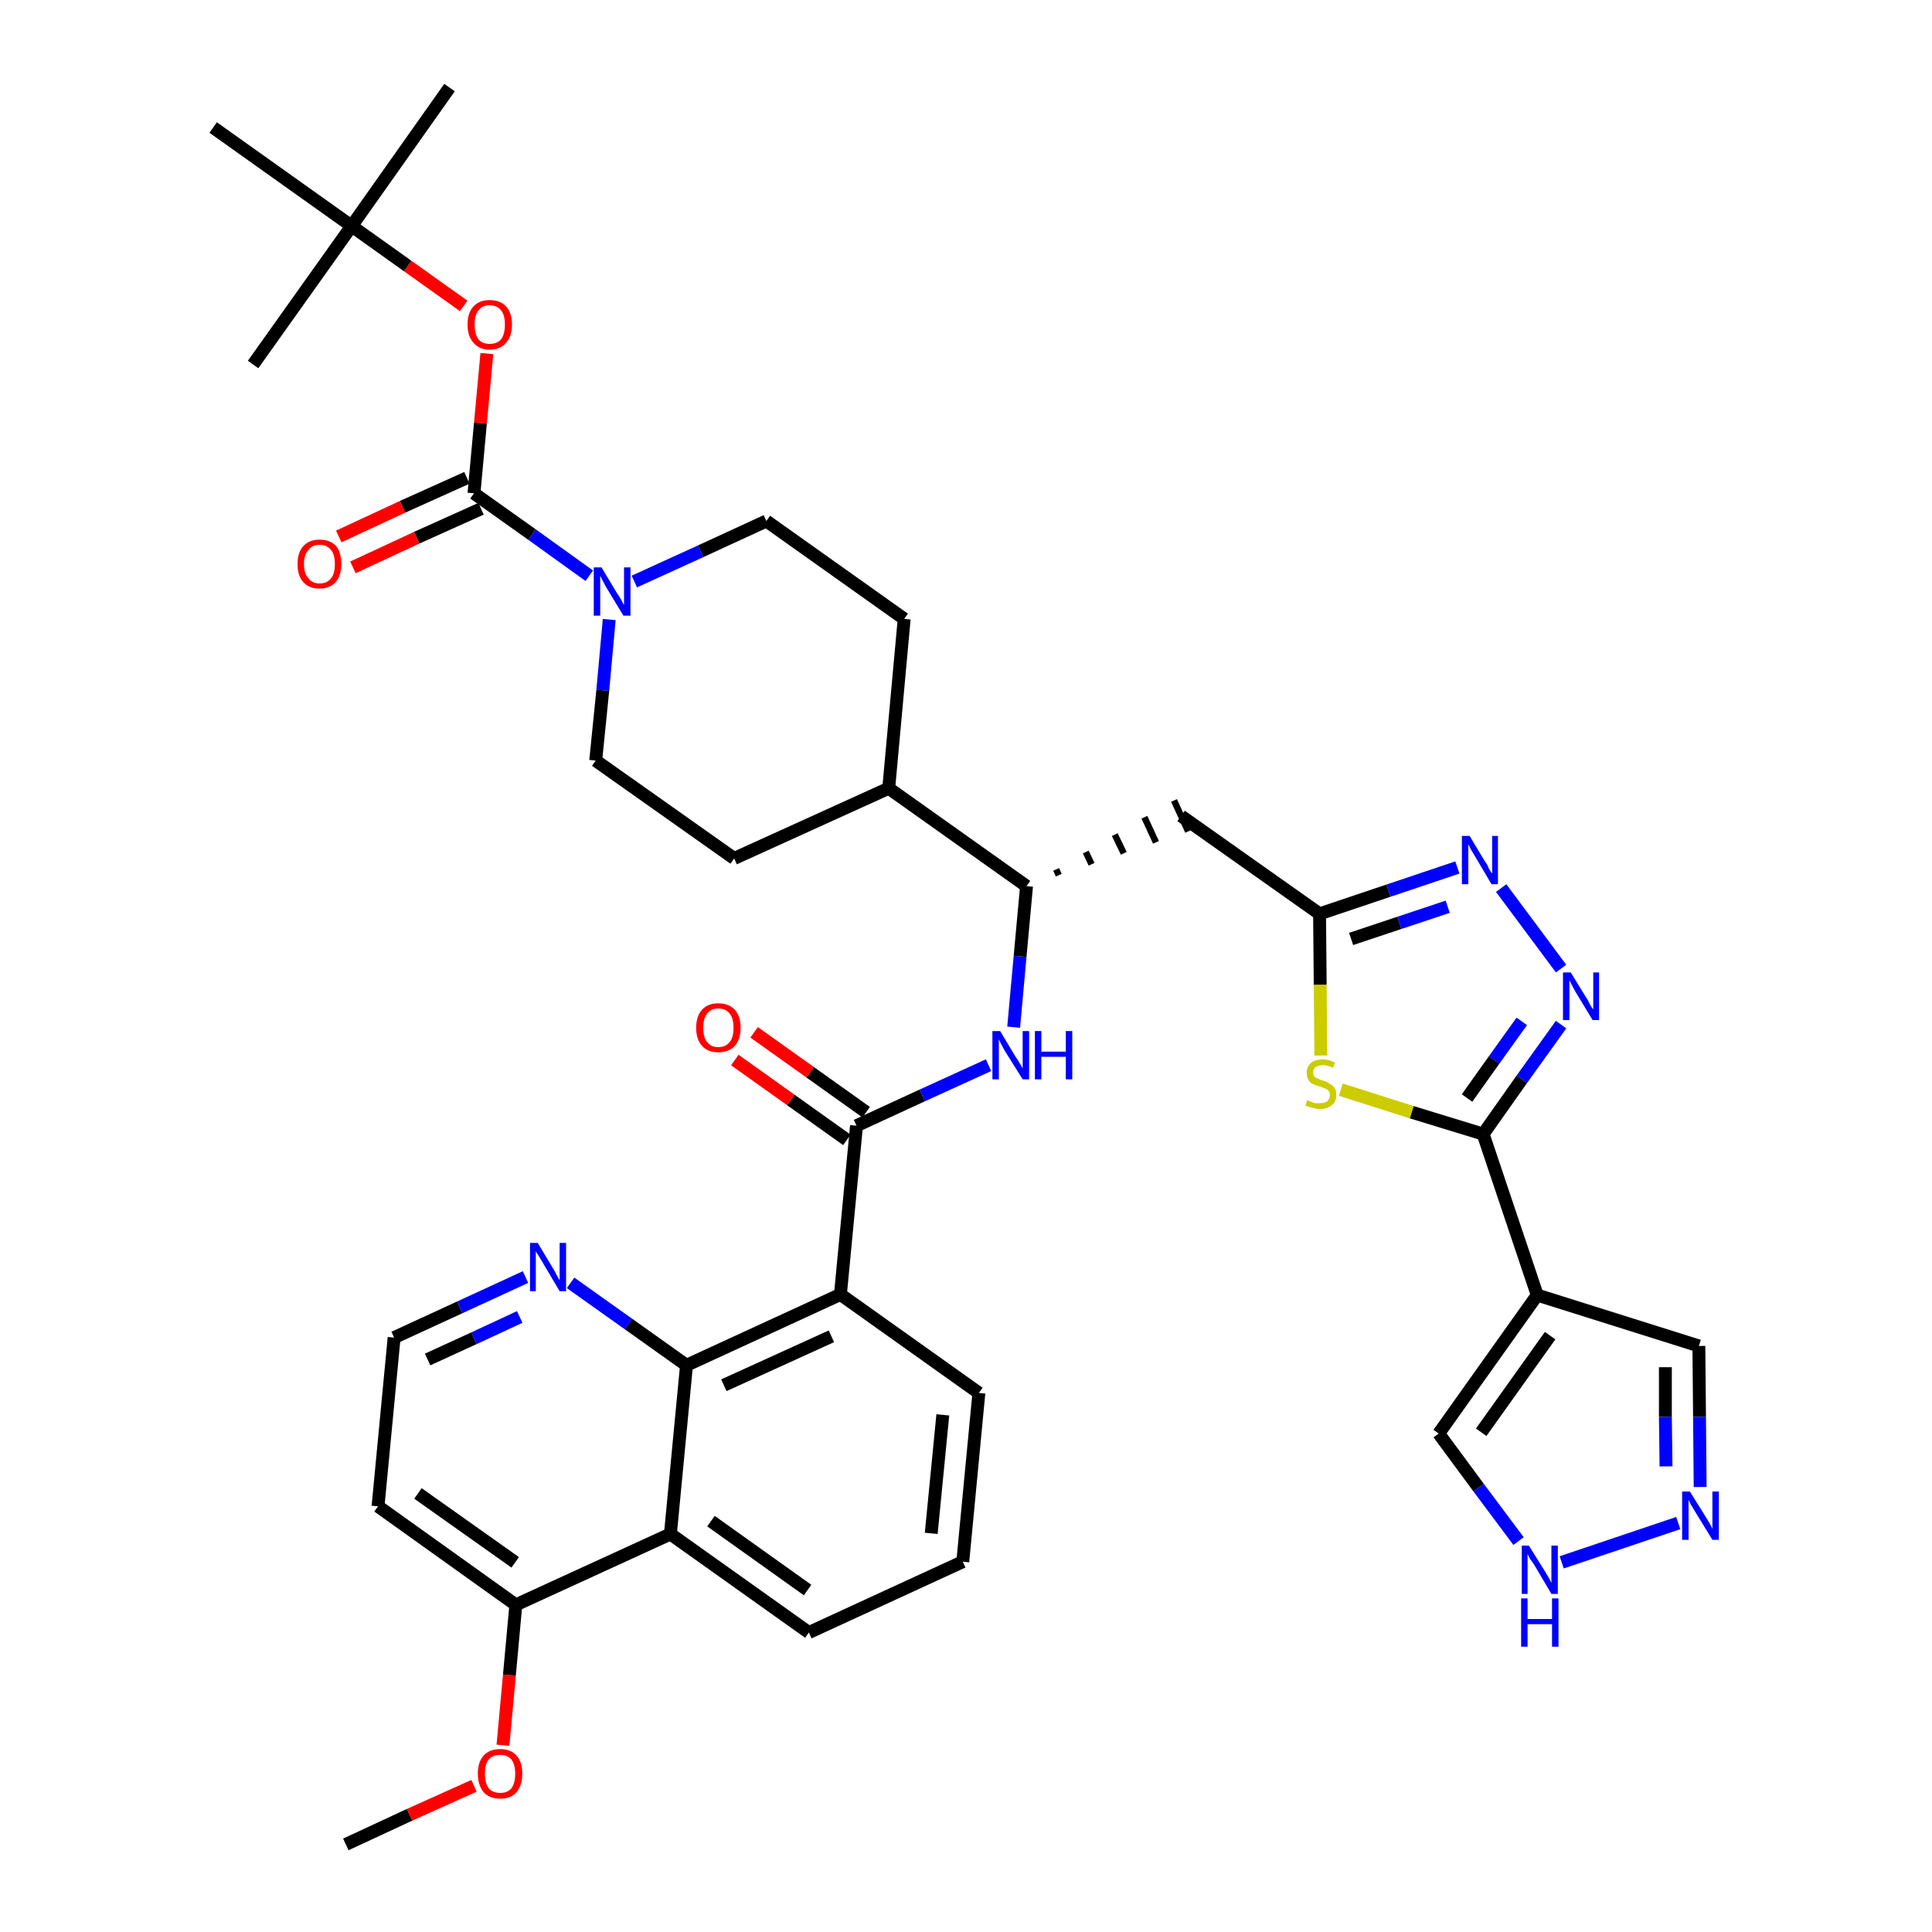 <?xml version='1.0' encoding='iso-8859-1'?>
<svg version='1.1' baseProfile='full'
              xmlns='http://www.w3.org/2000/svg'
                      xmlns:rdkit='http://www.rdkit.org/xml'
                      xmlns:xlink='http://www.w3.org/1999/xlink'
                  xml:space='preserve'
width='300px' height='300px' viewBox='0 0 300 300'>
<!-- END OF HEADER -->
<path class='bond-0 atom-0 atom-1' d='M 53.7,286.4 L 63.6,281.8' style='fill:none;fill-rule:evenodd;stroke:#000000;stroke-width:2.0px;stroke-linecap:butt;stroke-linejoin:miter;stroke-opacity:1' />
<path class='bond-0 atom-0 atom-1' d='M 63.6,281.8 L 73.6,277.3' style='fill:none;fill-rule:evenodd;stroke:#FF0000;stroke-width:2.0px;stroke-linecap:butt;stroke-linejoin:miter;stroke-opacity:1' />
<path class='bond-1 atom-1 atom-2' d='M 78.1,271.0 L 79.1,260.1' style='fill:none;fill-rule:evenodd;stroke:#FF0000;stroke-width:2.0px;stroke-linecap:butt;stroke-linejoin:miter;stroke-opacity:1' />
<path class='bond-1 atom-1 atom-2' d='M 79.1,260.1 L 80.1,249.2' style='fill:none;fill-rule:evenodd;stroke:#000000;stroke-width:2.0px;stroke-linecap:butt;stroke-linejoin:miter;stroke-opacity:1' />
<path class='bond-2 atom-2 atom-3' d='M 80.1,249.2 L 58.7,233.9' style='fill:none;fill-rule:evenodd;stroke:#000000;stroke-width:2.0px;stroke-linecap:butt;stroke-linejoin:miter;stroke-opacity:1' />
<path class='bond-2 atom-2 atom-3' d='M 80.0,242.6 L 64.9,231.9' style='fill:none;fill-rule:evenodd;stroke:#000000;stroke-width:2.0px;stroke-linecap:butt;stroke-linejoin:miter;stroke-opacity:1' />
<path class='bond-39 atom-39 atom-2' d='M 104.1,238.2 L 80.1,249.2' style='fill:none;fill-rule:evenodd;stroke:#000000;stroke-width:2.0px;stroke-linecap:butt;stroke-linejoin:miter;stroke-opacity:1' />
<path class='bond-3 atom-3 atom-4' d='M 58.7,233.9 L 61.2,207.7' style='fill:none;fill-rule:evenodd;stroke:#000000;stroke-width:2.0px;stroke-linecap:butt;stroke-linejoin:miter;stroke-opacity:1' />
<path class='bond-4 atom-4 atom-5' d='M 61.2,207.7 L 71.4,203.0' style='fill:none;fill-rule:evenodd;stroke:#000000;stroke-width:2.0px;stroke-linecap:butt;stroke-linejoin:miter;stroke-opacity:1' />
<path class='bond-4 atom-4 atom-5' d='M 71.4,203.0 L 81.6,198.3' style='fill:none;fill-rule:evenodd;stroke:#0000FF;stroke-width:2.0px;stroke-linecap:butt;stroke-linejoin:miter;stroke-opacity:1' />
<path class='bond-4 atom-4 atom-5' d='M 66.4,211.1 L 73.6,207.8' style='fill:none;fill-rule:evenodd;stroke:#000000;stroke-width:2.0px;stroke-linecap:butt;stroke-linejoin:miter;stroke-opacity:1' />
<path class='bond-4 atom-4 atom-5' d='M 73.6,207.8 L 80.7,204.5' style='fill:none;fill-rule:evenodd;stroke:#0000FF;stroke-width:2.0px;stroke-linecap:butt;stroke-linejoin:miter;stroke-opacity:1' />
<path class='bond-5 atom-5 atom-6' d='M 88.6,199.2 L 97.6,205.6' style='fill:none;fill-rule:evenodd;stroke:#0000FF;stroke-width:2.0px;stroke-linecap:butt;stroke-linejoin:miter;stroke-opacity:1' />
<path class='bond-5 atom-5 atom-6' d='M 97.6,205.6 L 106.6,212.0' style='fill:none;fill-rule:evenodd;stroke:#000000;stroke-width:2.0px;stroke-linecap:butt;stroke-linejoin:miter;stroke-opacity:1' />
<path class='bond-6 atom-6 atom-7' d='M 106.6,212.0 L 130.5,201.0' style='fill:none;fill-rule:evenodd;stroke:#000000;stroke-width:2.0px;stroke-linecap:butt;stroke-linejoin:miter;stroke-opacity:1' />
<path class='bond-6 atom-6 atom-7' d='M 112.4,215.1 L 129.1,207.5' style='fill:none;fill-rule:evenodd;stroke:#000000;stroke-width:2.0px;stroke-linecap:butt;stroke-linejoin:miter;stroke-opacity:1' />
<path class='bond-40 atom-39 atom-6' d='M 104.1,238.2 L 106.6,212.0' style='fill:none;fill-rule:evenodd;stroke:#000000;stroke-width:2.0px;stroke-linecap:butt;stroke-linejoin:miter;stroke-opacity:1' />
<path class='bond-7 atom-7 atom-8' d='M 130.5,201.0 L 133.0,174.8' style='fill:none;fill-rule:evenodd;stroke:#000000;stroke-width:2.0px;stroke-linecap:butt;stroke-linejoin:miter;stroke-opacity:1' />
<path class='bond-35 atom-7 atom-36' d='M 130.5,201.0 L 152.0,216.3' style='fill:none;fill-rule:evenodd;stroke:#000000;stroke-width:2.0px;stroke-linecap:butt;stroke-linejoin:miter;stroke-opacity:1' />
<path class='bond-8 atom-8 atom-9' d='M 134.5,172.7 L 125.8,166.5' style='fill:none;fill-rule:evenodd;stroke:#000000;stroke-width:2.0px;stroke-linecap:butt;stroke-linejoin:miter;stroke-opacity:1' />
<path class='bond-8 atom-8 atom-9' d='M 125.8,166.5 L 117.1,160.3' style='fill:none;fill-rule:evenodd;stroke:#FF0000;stroke-width:2.0px;stroke-linecap:butt;stroke-linejoin:miter;stroke-opacity:1' />
<path class='bond-8 atom-8 atom-9' d='M 131.5,177.0 L 122.8,170.8' style='fill:none;fill-rule:evenodd;stroke:#000000;stroke-width:2.0px;stroke-linecap:butt;stroke-linejoin:miter;stroke-opacity:1' />
<path class='bond-8 atom-8 atom-9' d='M 122.8,170.8 L 114.1,164.6' style='fill:none;fill-rule:evenodd;stroke:#FF0000;stroke-width:2.0px;stroke-linecap:butt;stroke-linejoin:miter;stroke-opacity:1' />
<path class='bond-9 atom-8 atom-10' d='M 133.0,174.8 L 143.2,170.1' style='fill:none;fill-rule:evenodd;stroke:#000000;stroke-width:2.0px;stroke-linecap:butt;stroke-linejoin:miter;stroke-opacity:1' />
<path class='bond-9 atom-8 atom-10' d='M 143.2,170.1 L 153.5,165.4' style='fill:none;fill-rule:evenodd;stroke:#0000FF;stroke-width:2.0px;stroke-linecap:butt;stroke-linejoin:miter;stroke-opacity:1' />
<path class='bond-10 atom-10 atom-11' d='M 157.4,159.5 L 158.4,148.5' style='fill:none;fill-rule:evenodd;stroke:#0000FF;stroke-width:2.0px;stroke-linecap:butt;stroke-linejoin:miter;stroke-opacity:1' />
<path class='bond-10 atom-10 atom-11' d='M 158.4,148.5 L 159.4,137.6' style='fill:none;fill-rule:evenodd;stroke:#000000;stroke-width:2.0px;stroke-linecap:butt;stroke-linejoin:miter;stroke-opacity:1' />
<path class='bond-11 atom-11 atom-12' d='M 164.4,135.9 L 164.0,135.0' style='fill:none;fill-rule:evenodd;stroke:#000000;stroke-width:1.0px;stroke-linecap:butt;stroke-linejoin:miter;stroke-opacity:1' />
<path class='bond-11 atom-11 atom-12' d='M 169.5,134.2 L 168.6,132.3' style='fill:none;fill-rule:evenodd;stroke:#000000;stroke-width:1.0px;stroke-linecap:butt;stroke-linejoin:miter;stroke-opacity:1' />
<path class='bond-11 atom-11 atom-12' d='M 174.5,132.5 L 173.1,129.6' style='fill:none;fill-rule:evenodd;stroke:#000000;stroke-width:1.0px;stroke-linecap:butt;stroke-linejoin:miter;stroke-opacity:1' />
<path class='bond-11 atom-11 atom-12' d='M 179.5,130.8 L 177.7,126.9' style='fill:none;fill-rule:evenodd;stroke:#000000;stroke-width:1.0px;stroke-linecap:butt;stroke-linejoin:miter;stroke-opacity:1' />
<path class='bond-11 atom-11 atom-12' d='M 184.5,129.1 L 182.3,124.3' style='fill:none;fill-rule:evenodd;stroke:#000000;stroke-width:1.0px;stroke-linecap:butt;stroke-linejoin:miter;stroke-opacity:1' />
<path class='bond-22 atom-11 atom-23' d='M 159.4,137.6 L 138.0,122.4' style='fill:none;fill-rule:evenodd;stroke:#000000;stroke-width:2.0px;stroke-linecap:butt;stroke-linejoin:miter;stroke-opacity:1' />
<path class='bond-12 atom-12 atom-13' d='M 183.4,126.7 L 204.9,141.9' style='fill:none;fill-rule:evenodd;stroke:#000000;stroke-width:2.0px;stroke-linecap:butt;stroke-linejoin:miter;stroke-opacity:1' />
<path class='bond-13 atom-13 atom-14' d='M 204.9,141.9 L 215.6,138.3' style='fill:none;fill-rule:evenodd;stroke:#000000;stroke-width:2.0px;stroke-linecap:butt;stroke-linejoin:miter;stroke-opacity:1' />
<path class='bond-13 atom-13 atom-14' d='M 215.6,138.3 L 226.3,134.7' style='fill:none;fill-rule:evenodd;stroke:#0000FF;stroke-width:2.0px;stroke-linecap:butt;stroke-linejoin:miter;stroke-opacity:1' />
<path class='bond-13 atom-13 atom-14' d='M 209.8,145.8 L 217.3,143.3' style='fill:none;fill-rule:evenodd;stroke:#000000;stroke-width:2.0px;stroke-linecap:butt;stroke-linejoin:miter;stroke-opacity:1' />
<path class='bond-13 atom-13 atom-14' d='M 217.3,143.3 L 224.8,140.8' style='fill:none;fill-rule:evenodd;stroke:#0000FF;stroke-width:2.0px;stroke-linecap:butt;stroke-linejoin:miter;stroke-opacity:1' />
<path class='bond-41 atom-22 atom-13' d='M 205.1,163.9 L 205.0,152.9' style='fill:none;fill-rule:evenodd;stroke:#CCCC00;stroke-width:2.0px;stroke-linecap:butt;stroke-linejoin:miter;stroke-opacity:1' />
<path class='bond-41 atom-22 atom-13' d='M 205.0,152.9 L 204.9,141.9' style='fill:none;fill-rule:evenodd;stroke:#000000;stroke-width:2.0px;stroke-linecap:butt;stroke-linejoin:miter;stroke-opacity:1' />
<path class='bond-14 atom-14 atom-15' d='M 233.1,137.9 L 242.4,150.4' style='fill:none;fill-rule:evenodd;stroke:#0000FF;stroke-width:2.0px;stroke-linecap:butt;stroke-linejoin:miter;stroke-opacity:1' />
<path class='bond-15 atom-15 atom-16' d='M 242.4,159.1 L 236.3,167.6' style='fill:none;fill-rule:evenodd;stroke:#0000FF;stroke-width:2.0px;stroke-linecap:butt;stroke-linejoin:miter;stroke-opacity:1' />
<path class='bond-15 atom-15 atom-16' d='M 236.3,167.6 L 230.3,176.1' style='fill:none;fill-rule:evenodd;stroke:#000000;stroke-width:2.0px;stroke-linecap:butt;stroke-linejoin:miter;stroke-opacity:1' />
<path class='bond-15 atom-15 atom-16' d='M 236.3,158.6 L 232.0,164.6' style='fill:none;fill-rule:evenodd;stroke:#0000FF;stroke-width:2.0px;stroke-linecap:butt;stroke-linejoin:miter;stroke-opacity:1' />
<path class='bond-15 atom-15 atom-16' d='M 232.0,164.6 L 227.8,170.5' style='fill:none;fill-rule:evenodd;stroke:#000000;stroke-width:2.0px;stroke-linecap:butt;stroke-linejoin:miter;stroke-opacity:1' />
<path class='bond-16 atom-16 atom-17' d='M 230.3,176.1 L 238.7,201.1' style='fill:none;fill-rule:evenodd;stroke:#000000;stroke-width:2.0px;stroke-linecap:butt;stroke-linejoin:miter;stroke-opacity:1' />
<path class='bond-21 atom-16 atom-22' d='M 230.3,176.1 L 219.2,172.7' style='fill:none;fill-rule:evenodd;stroke:#000000;stroke-width:2.0px;stroke-linecap:butt;stroke-linejoin:miter;stroke-opacity:1' />
<path class='bond-21 atom-16 atom-22' d='M 219.2,172.7 L 208.2,169.2' style='fill:none;fill-rule:evenodd;stroke:#CCCC00;stroke-width:2.0px;stroke-linecap:butt;stroke-linejoin:miter;stroke-opacity:1' />
<path class='bond-17 atom-17 atom-18' d='M 238.7,201.1 L 263.8,209.0' style='fill:none;fill-rule:evenodd;stroke:#000000;stroke-width:2.0px;stroke-linecap:butt;stroke-linejoin:miter;stroke-opacity:1' />
<path class='bond-43 atom-21 atom-17' d='M 223.4,222.6 L 238.7,201.1' style='fill:none;fill-rule:evenodd;stroke:#000000;stroke-width:2.0px;stroke-linecap:butt;stroke-linejoin:miter;stroke-opacity:1' />
<path class='bond-43 atom-21 atom-17' d='M 230.0,222.4 L 240.7,207.4' style='fill:none;fill-rule:evenodd;stroke:#000000;stroke-width:2.0px;stroke-linecap:butt;stroke-linejoin:miter;stroke-opacity:1' />
<path class='bond-18 atom-18 atom-19' d='M 263.8,209.0 L 263.9,220.0' style='fill:none;fill-rule:evenodd;stroke:#000000;stroke-width:2.0px;stroke-linecap:butt;stroke-linejoin:miter;stroke-opacity:1' />
<path class='bond-18 atom-18 atom-19' d='M 263.9,220.0 L 264.0,230.9' style='fill:none;fill-rule:evenodd;stroke:#0000FF;stroke-width:2.0px;stroke-linecap:butt;stroke-linejoin:miter;stroke-opacity:1' />
<path class='bond-18 atom-18 atom-19' d='M 258.6,212.3 L 258.6,220.0' style='fill:none;fill-rule:evenodd;stroke:#000000;stroke-width:2.0px;stroke-linecap:butt;stroke-linejoin:miter;stroke-opacity:1' />
<path class='bond-18 atom-18 atom-19' d='M 258.6,220.0 L 258.7,227.7' style='fill:none;fill-rule:evenodd;stroke:#0000FF;stroke-width:2.0px;stroke-linecap:butt;stroke-linejoin:miter;stroke-opacity:1' />
<path class='bond-19 atom-19 atom-20' d='M 260.6,236.5 L 242.5,242.6' style='fill:none;fill-rule:evenodd;stroke:#0000FF;stroke-width:2.0px;stroke-linecap:butt;stroke-linejoin:miter;stroke-opacity:1' />
<path class='bond-20 atom-20 atom-21' d='M 235.8,239.3 L 229.6,231.0' style='fill:none;fill-rule:evenodd;stroke:#0000FF;stroke-width:2.0px;stroke-linecap:butt;stroke-linejoin:miter;stroke-opacity:1' />
<path class='bond-20 atom-20 atom-21' d='M 229.6,231.0 L 223.4,222.6' style='fill:none;fill-rule:evenodd;stroke:#000000;stroke-width:2.0px;stroke-linecap:butt;stroke-linejoin:miter;stroke-opacity:1' />
<path class='bond-23 atom-23 atom-24' d='M 138.0,122.4 L 140.4,96.1' style='fill:none;fill-rule:evenodd;stroke:#000000;stroke-width:2.0px;stroke-linecap:butt;stroke-linejoin:miter;stroke-opacity:1' />
<path class='bond-42 atom-35 atom-23' d='M 114.0,133.3 L 138.0,122.4' style='fill:none;fill-rule:evenodd;stroke:#000000;stroke-width:2.0px;stroke-linecap:butt;stroke-linejoin:miter;stroke-opacity:1' />
<path class='bond-24 atom-24 atom-25' d='M 140.4,96.1 L 119.0,80.9' style='fill:none;fill-rule:evenodd;stroke:#000000;stroke-width:2.0px;stroke-linecap:butt;stroke-linejoin:miter;stroke-opacity:1' />
<path class='bond-25 atom-25 atom-26' d='M 119.0,80.9 L 108.8,85.6' style='fill:none;fill-rule:evenodd;stroke:#000000;stroke-width:2.0px;stroke-linecap:butt;stroke-linejoin:miter;stroke-opacity:1' />
<path class='bond-25 atom-25 atom-26' d='M 108.8,85.6 L 98.5,90.3' style='fill:none;fill-rule:evenodd;stroke:#0000FF;stroke-width:2.0px;stroke-linecap:butt;stroke-linejoin:miter;stroke-opacity:1' />
<path class='bond-26 atom-26 atom-27' d='M 91.5,89.4 L 82.6,83.0' style='fill:none;fill-rule:evenodd;stroke:#0000FF;stroke-width:2.0px;stroke-linecap:butt;stroke-linejoin:miter;stroke-opacity:1' />
<path class='bond-26 atom-26 atom-27' d='M 82.6,83.0 L 73.6,76.6' style='fill:none;fill-rule:evenodd;stroke:#000000;stroke-width:2.0px;stroke-linecap:butt;stroke-linejoin:miter;stroke-opacity:1' />
<path class='bond-33 atom-26 atom-34' d='M 94.6,96.2 L 93.6,107.2' style='fill:none;fill-rule:evenodd;stroke:#0000FF;stroke-width:2.0px;stroke-linecap:butt;stroke-linejoin:miter;stroke-opacity:1' />
<path class='bond-33 atom-26 atom-34' d='M 93.6,107.2 L 92.5,118.1' style='fill:none;fill-rule:evenodd;stroke:#000000;stroke-width:2.0px;stroke-linecap:butt;stroke-linejoin:miter;stroke-opacity:1' />
<path class='bond-27 atom-27 atom-28' d='M 72.5,74.2 L 62.5,78.7' style='fill:none;fill-rule:evenodd;stroke:#000000;stroke-width:2.0px;stroke-linecap:butt;stroke-linejoin:miter;stroke-opacity:1' />
<path class='bond-27 atom-27 atom-28' d='M 62.5,78.7 L 52.6,83.3' style='fill:none;fill-rule:evenodd;stroke:#FF0000;stroke-width:2.0px;stroke-linecap:butt;stroke-linejoin:miter;stroke-opacity:1' />
<path class='bond-27 atom-27 atom-28' d='M 74.7,79.0 L 64.7,83.5' style='fill:none;fill-rule:evenodd;stroke:#000000;stroke-width:2.0px;stroke-linecap:butt;stroke-linejoin:miter;stroke-opacity:1' />
<path class='bond-27 atom-27 atom-28' d='M 64.7,83.5 L 54.8,88.1' style='fill:none;fill-rule:evenodd;stroke:#FF0000;stroke-width:2.0px;stroke-linecap:butt;stroke-linejoin:miter;stroke-opacity:1' />
<path class='bond-28 atom-27 atom-29' d='M 73.6,76.6 L 74.6,65.7' style='fill:none;fill-rule:evenodd;stroke:#000000;stroke-width:2.0px;stroke-linecap:butt;stroke-linejoin:miter;stroke-opacity:1' />
<path class='bond-28 atom-27 atom-29' d='M 74.6,65.7 L 75.6,54.9' style='fill:none;fill-rule:evenodd;stroke:#FF0000;stroke-width:2.0px;stroke-linecap:butt;stroke-linejoin:miter;stroke-opacity:1' />
<path class='bond-29 atom-29 atom-30' d='M 72.0,47.5 L 63.3,41.3' style='fill:none;fill-rule:evenodd;stroke:#FF0000;stroke-width:2.0px;stroke-linecap:butt;stroke-linejoin:miter;stroke-opacity:1' />
<path class='bond-29 atom-29 atom-30' d='M 63.3,41.3 L 54.6,35.1' style='fill:none;fill-rule:evenodd;stroke:#000000;stroke-width:2.0px;stroke-linecap:butt;stroke-linejoin:miter;stroke-opacity:1' />
<path class='bond-30 atom-30 atom-31' d='M 54.6,35.1 L 69.8,13.6' style='fill:none;fill-rule:evenodd;stroke:#000000;stroke-width:2.0px;stroke-linecap:butt;stroke-linejoin:miter;stroke-opacity:1' />
<path class='bond-31 atom-30 atom-32' d='M 54.6,35.1 L 39.3,56.6' style='fill:none;fill-rule:evenodd;stroke:#000000;stroke-width:2.0px;stroke-linecap:butt;stroke-linejoin:miter;stroke-opacity:1' />
<path class='bond-32 atom-30 atom-33' d='M 54.6,35.1 L 33.1,19.8' style='fill:none;fill-rule:evenodd;stroke:#000000;stroke-width:2.0px;stroke-linecap:butt;stroke-linejoin:miter;stroke-opacity:1' />
<path class='bond-34 atom-34 atom-35' d='M 92.5,118.1 L 114.0,133.3' style='fill:none;fill-rule:evenodd;stroke:#000000;stroke-width:2.0px;stroke-linecap:butt;stroke-linejoin:miter;stroke-opacity:1' />
<path class='bond-36 atom-36 atom-37' d='M 152.0,216.3 L 149.5,242.5' style='fill:none;fill-rule:evenodd;stroke:#000000;stroke-width:2.0px;stroke-linecap:butt;stroke-linejoin:miter;stroke-opacity:1' />
<path class='bond-36 atom-36 atom-37' d='M 146.4,219.7 L 144.6,238.1' style='fill:none;fill-rule:evenodd;stroke:#000000;stroke-width:2.0px;stroke-linecap:butt;stroke-linejoin:miter;stroke-opacity:1' />
<path class='bond-37 atom-37 atom-38' d='M 149.5,242.5 L 125.6,253.5' style='fill:none;fill-rule:evenodd;stroke:#000000;stroke-width:2.0px;stroke-linecap:butt;stroke-linejoin:miter;stroke-opacity:1' />
<path class='bond-38 atom-38 atom-39' d='M 125.6,253.5 L 104.1,238.2' style='fill:none;fill-rule:evenodd;stroke:#000000;stroke-width:2.0px;stroke-linecap:butt;stroke-linejoin:miter;stroke-opacity:1' />
<path class='bond-38 atom-38 atom-39' d='M 125.4,246.9 L 110.4,236.2' style='fill:none;fill-rule:evenodd;stroke:#000000;stroke-width:2.0px;stroke-linecap:butt;stroke-linejoin:miter;stroke-opacity:1' />
<path  class='atom-1' d='M 74.2 275.4
Q 74.2 273.6, 75.1 272.6
Q 76.0 271.6, 77.7 271.6
Q 79.3 271.6, 80.2 272.6
Q 81.1 273.6, 81.1 275.4
Q 81.1 277.2, 80.2 278.3
Q 79.3 279.3, 77.7 279.3
Q 76.0 279.3, 75.1 278.3
Q 74.2 277.2, 74.2 275.4
M 77.7 278.4
Q 78.8 278.4, 79.4 277.7
Q 80.0 276.9, 80.0 275.4
Q 80.0 274.0, 79.4 273.2
Q 78.8 272.5, 77.7 272.5
Q 76.5 272.5, 75.9 273.2
Q 75.3 273.9, 75.3 275.4
Q 75.3 276.9, 75.9 277.7
Q 76.5 278.4, 77.7 278.4
' fill='#FF0000'/>
<path  class='atom-5' d='M 83.5 193.0
L 85.9 197.0
Q 86.1 197.3, 86.5 198.1
Q 86.9 198.8, 86.9 198.8
L 86.9 193.0
L 87.9 193.0
L 87.9 200.5
L 86.9 200.5
L 84.3 196.1
Q 84.0 195.6, 83.7 195.1
Q 83.3 194.5, 83.2 194.3
L 83.2 200.5
L 82.3 200.5
L 82.3 193.0
L 83.5 193.0
' fill='#0000FF'/>
<path  class='atom-9' d='M 108.1 159.6
Q 108.1 157.8, 109.0 156.8
Q 109.9 155.8, 111.5 155.8
Q 113.2 155.8, 114.1 156.8
Q 115.0 157.8, 115.0 159.6
Q 115.0 161.4, 114.1 162.4
Q 113.2 163.4, 111.5 163.4
Q 109.9 163.4, 109.0 162.4
Q 108.1 161.4, 108.1 159.6
M 111.5 162.6
Q 112.7 162.6, 113.3 161.8
Q 113.9 161.1, 113.9 159.6
Q 113.9 158.1, 113.3 157.4
Q 112.7 156.6, 111.5 156.6
Q 110.4 156.6, 109.8 157.4
Q 109.2 158.1, 109.2 159.6
Q 109.2 161.1, 109.8 161.8
Q 110.4 162.6, 111.5 162.6
' fill='#FF0000'/>
<path  class='atom-10' d='M 155.3 160.1
L 157.7 164.1
Q 158.0 164.5, 158.4 165.2
Q 158.8 165.9, 158.8 165.9
L 158.8 160.1
L 159.8 160.1
L 159.8 167.6
L 158.8 167.6
L 156.1 163.3
Q 155.8 162.8, 155.5 162.2
Q 155.2 161.6, 155.1 161.4
L 155.1 167.6
L 154.1 167.6
L 154.1 160.1
L 155.3 160.1
' fill='#0000FF'/>
<path  class='atom-10' d='M 160.7 160.1
L 161.7 160.1
L 161.7 163.3
L 165.5 163.3
L 165.5 160.1
L 166.5 160.1
L 166.5 167.6
L 165.5 167.6
L 165.5 164.1
L 161.7 164.1
L 161.7 167.6
L 160.7 167.6
L 160.7 160.1
' fill='#0000FF'/>
<path  class='atom-14' d='M 228.2 129.8
L 230.6 133.8
Q 230.9 134.1, 231.2 134.9
Q 231.6 135.6, 231.7 135.6
L 231.7 129.8
L 232.6 129.8
L 232.6 137.3
L 231.6 137.3
L 229.0 132.9
Q 228.7 132.4, 228.4 131.9
Q 228.1 131.3, 228.0 131.1
L 228.0 137.3
L 227.0 137.3
L 227.0 129.8
L 228.2 129.8
' fill='#0000FF'/>
<path  class='atom-15' d='M 243.9 151.0
L 246.3 154.9
Q 246.6 155.3, 246.9 156.0
Q 247.3 156.7, 247.4 156.7
L 247.4 151.0
L 248.3 151.0
L 248.3 158.4
L 247.3 158.4
L 244.7 154.1
Q 244.4 153.6, 244.1 153.0
Q 243.8 152.4, 243.7 152.2
L 243.7 158.4
L 242.7 158.4
L 242.7 151.0
L 243.9 151.0
' fill='#0000FF'/>
<path  class='atom-19' d='M 262.4 231.6
L 264.9 235.6
Q 265.1 235.9, 265.5 236.6
Q 265.9 237.4, 265.9 237.4
L 265.9 231.6
L 266.9 231.6
L 266.9 239.1
L 265.9 239.1
L 263.2 234.7
Q 262.9 234.2, 262.6 233.7
Q 262.3 233.1, 262.2 232.9
L 262.2 239.1
L 261.2 239.1
L 261.2 231.6
L 262.4 231.6
' fill='#0000FF'/>
<path  class='atom-20' d='M 237.4 240.0
L 239.9 244.0
Q 240.1 244.3, 240.5 245.0
Q 240.9 245.8, 240.9 245.8
L 240.9 240.0
L 241.9 240.0
L 241.9 247.5
L 240.9 247.5
L 238.3 243.1
Q 238.0 242.6, 237.6 242.1
Q 237.3 241.5, 237.2 241.3
L 237.2 247.5
L 236.3 247.5
L 236.3 240.0
L 237.4 240.0
' fill='#0000FF'/>
<path  class='atom-20' d='M 236.2 248.2
L 237.2 248.2
L 237.2 251.4
L 241.0 251.4
L 241.0 248.2
L 242.0 248.2
L 242.0 255.7
L 241.0 255.7
L 241.0 252.2
L 237.2 252.2
L 237.2 255.7
L 236.2 255.7
L 236.2 248.2
' fill='#0000FF'/>
<path  class='atom-22' d='M 203.0 170.8
Q 203.1 170.9, 203.4 171.0
Q 203.8 171.2, 204.2 171.3
Q 204.6 171.3, 204.9 171.3
Q 205.7 171.3, 206.1 171.0
Q 206.5 170.6, 206.5 170.0
Q 206.5 169.6, 206.3 169.4
Q 206.1 169.1, 205.7 169.0
Q 205.4 168.9, 204.9 168.7
Q 204.2 168.5, 203.8 168.3
Q 203.4 168.1, 203.2 167.7
Q 202.9 167.3, 202.9 166.6
Q 202.9 165.7, 203.5 165.1
Q 204.2 164.5, 205.4 164.5
Q 206.3 164.5, 207.3 165.0
L 207.0 165.8
Q 206.1 165.4, 205.5 165.4
Q 204.7 165.4, 204.3 165.7
Q 203.9 166.0, 203.9 166.5
Q 203.9 166.9, 204.1 167.2
Q 204.4 167.4, 204.7 167.5
Q 205.0 167.7, 205.5 167.8
Q 206.1 168.0, 206.5 168.3
Q 206.9 168.5, 207.2 168.9
Q 207.5 169.3, 207.5 170.0
Q 207.5 171.1, 206.8 171.6
Q 206.1 172.2, 205.0 172.2
Q 204.3 172.2, 203.8 172.0
Q 203.3 171.9, 202.7 171.7
L 203.0 170.8
' fill='#CCCC00'/>
<path  class='atom-26' d='M 93.4 88.1
L 95.8 92.1
Q 96.1 92.5, 96.5 93.2
Q 96.8 93.9, 96.9 93.9
L 96.9 88.1
L 97.9 88.1
L 97.9 95.6
L 96.8 95.6
L 94.2 91.3
Q 93.9 90.8, 93.6 90.2
Q 93.3 89.6, 93.2 89.4
L 93.2 95.6
L 92.2 95.6
L 92.2 88.1
L 93.4 88.1
' fill='#0000FF'/>
<path  class='atom-28' d='M 46.2 87.6
Q 46.2 85.8, 47.1 84.8
Q 48.0 83.8, 49.6 83.8
Q 51.3 83.8, 52.2 84.8
Q 53.0 85.8, 53.0 87.6
Q 53.0 89.4, 52.1 90.4
Q 51.2 91.4, 49.6 91.4
Q 48.0 91.4, 47.1 90.4
Q 46.2 89.4, 46.2 87.6
M 49.6 90.6
Q 50.8 90.6, 51.4 89.8
Q 52.0 89.1, 52.0 87.6
Q 52.0 86.1, 51.4 85.4
Q 50.8 84.6, 49.6 84.6
Q 48.5 84.6, 47.9 85.4
Q 47.2 86.1, 47.2 87.6
Q 47.2 89.1, 47.9 89.8
Q 48.5 90.6, 49.6 90.6
' fill='#FF0000'/>
<path  class='atom-29' d='M 72.6 50.4
Q 72.6 48.6, 73.5 47.6
Q 74.4 46.6, 76.0 46.6
Q 77.7 46.6, 78.6 47.6
Q 79.5 48.6, 79.5 50.4
Q 79.5 52.2, 78.6 53.2
Q 77.7 54.3, 76.0 54.3
Q 74.4 54.3, 73.5 53.2
Q 72.6 52.2, 72.6 50.4
M 76.0 53.4
Q 77.2 53.4, 77.8 52.7
Q 78.4 51.9, 78.4 50.4
Q 78.4 48.9, 77.8 48.2
Q 77.2 47.4, 76.0 47.4
Q 74.9 47.4, 74.3 48.2
Q 73.7 48.9, 73.7 50.4
Q 73.7 51.9, 74.3 52.7
Q 74.9 53.4, 76.0 53.4
' fill='#FF0000'/>
</svg>
